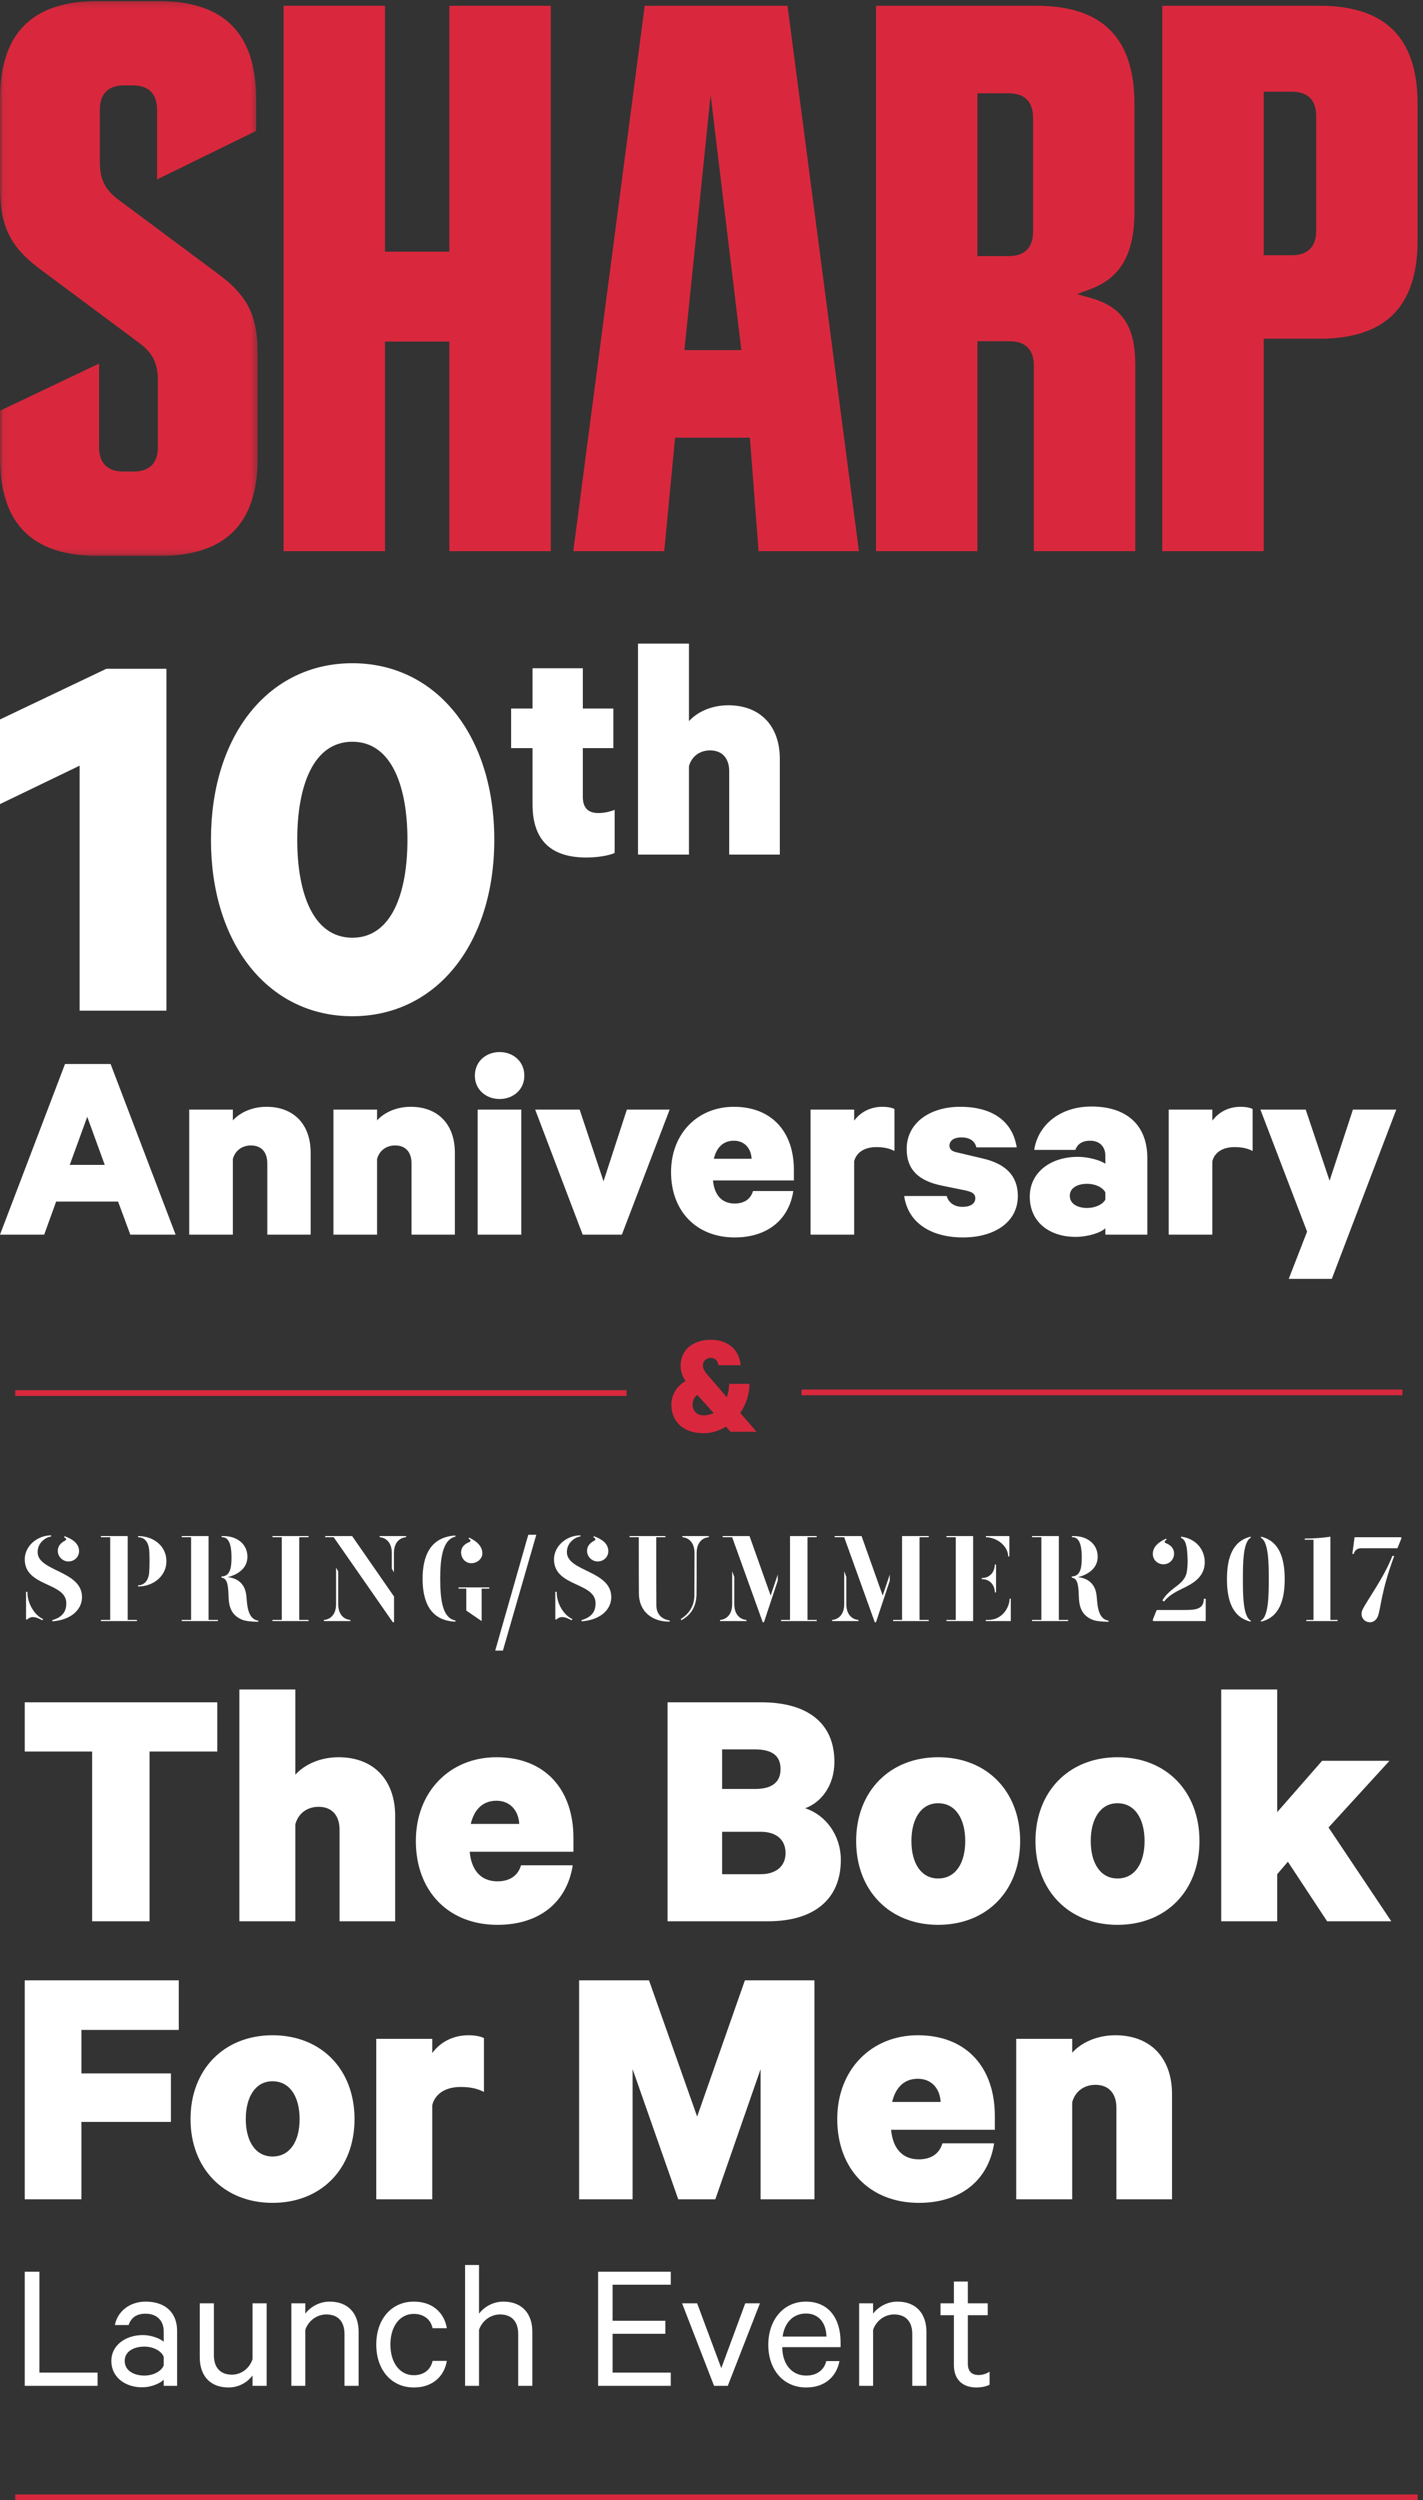 <?xml version="1.0" encoding="UTF-8"?>
<svg width="230px" height="404px" viewBox="0 0 230 404" version="1.1" xmlns="http://www.w3.org/2000/svg" xmlns:xlink="http://www.w3.org/1999/xlink">
    <rect x="0" y="0" width="230" height="404" fill="#333333" stroke="none"/>
    <!-- Generator: Sketch 43.1 (39012) - http://www.bohemiancoding.com/sketch -->
    <title>VIP Invitation SS2017-words</title>
    <desc>Created with Sketch.</desc>
    <defs>
        <polygon id="path-1" points="0.06 89.829 0.06 0.165 20.857 0.165 41.654 0.165 41.654 89.829 0.06 89.829"></polygon>
    </defs>
    <g id="Page-1" stroke="none" stroke-width="1" fill="none" fill-rule="evenodd">
        <g id="VIP-Invitation-SS2017-words">
            <g id="Group-3">
                <mask id="mask-2" fill="white">
                    <use xlink:href="#path-1"></use>
                </mask>
                <g id="Clip-2"></g>
                <path d="M41.654,57.413 C41.654,50.87 40.055,47.721 34.814,43.93 L19.496,32.531 C17.02,30.778 16.138,29.113 16.138,26.18 L16.138,17.732 C16.138,15.159 17.494,13.796 20.059,13.796 L21.465,13.796 C24.032,13.796 25.388,15.159 25.388,17.732 L25.388,28.994 L41.4,21.154 L41.4,16.068 C41.4,5.366 36.214,0.165 25.547,0.165 L15.853,0.165 C5.185,0.165 -0.001,5.366 -0.001,16.068 L-0.001,30.278 C-0.001,36.658 1.727,40.061 6.84,43.76 L22.158,55.159 C24.635,56.912 25.516,58.576 25.516,61.509 L25.516,72.26 C25.516,74.836 24.16,76.197 21.594,76.197 L19.934,76.197 C17.368,76.197 16.012,74.836 16.012,72.26 L16.012,58.75 L-0.001,66.37 L-0.001,73.927 C-0.001,84.629 5.185,89.829 15.853,89.829 L25.804,89.829 C36.47,89.829 41.654,84.629 41.654,73.927 L41.654,57.413" id="Fill-1" fill="#D9283D" mask="url(#mask-2)"></path>
            </g>
            <polyline id="Fill-4" fill="#D9283D" points="72.63 0.932 72.63 40.666 62.233 40.666 62.233 0.932 45.838 0.932 45.838 89.063 62.233 89.063 62.233 55.194 72.63 55.194 72.63 89.063 89.023 89.063 89.023 0.932 72.63 0.932"></polyline>
            <path d="M104.205,0.93 L92.662,89.064 L107.362,89.064 L109.113,70.722 L121.207,70.722 L122.612,89.064 L138.829,89.064 L127.286,0.93 L104.205,0.93 Z M114.859,15.344 L119.826,56.576 L110.622,56.576 L114.859,15.344 L114.859,15.344 Z" id="Fill-5" fill="#D9283D"></path>
            <path d="M157.98,41.381 L157.98,15.076 L163.05,15.076 C165.618,15.076 166.973,16.438 166.973,19.012 L166.973,37.445 C166.973,40.02 165.618,41.381 163.05,41.381 L157.98,41.381 Z M167.101,59.078 L167.101,89.063 L183.496,89.063 L183.496,58.951 C183.496,52.71 181.395,49.579 176.248,48.138 L174.062,47.527 L176.193,46.74 C181.154,44.905 183.367,41.012 183.367,34.116 L183.367,16.836 C183.367,6.134 178.182,0.931 167.517,0.931 L141.586,0.931 L141.586,89.063 L157.98,89.063 L157.98,55.14 L163.18,55.14 C165.745,55.14 167.101,56.503 167.101,59.078 L167.101,59.078 Z" id="Fill-6" fill="#D9283D"></path>
            <path d="M212.736,37.306 C212.736,39.881 211.378,41.242 208.812,41.242 L204.253,41.242 L204.253,14.82 L208.812,14.82 C211.378,14.82 212.736,16.183 212.736,18.757 L212.736,37.306 Z M229.127,16.835 C229.127,6.133 223.945,0.932 213.278,0.932 L187.858,0.932 L187.858,89.063 L204.253,89.063 L204.253,54.73 L213.278,54.73 C223.945,54.73 229.127,49.526 229.127,38.824 L229.127,16.835 L229.127,16.835 Z" id="Fill-7" fill="#D9283D"></path>
            <path d="M10.509,171.931 L0,199.507 L7.141,199.507 L9.072,194.163 L19.087,194.163 L21.063,199.507 L28.384,199.507 L17.875,171.931 L10.509,171.931 Z M14.102,180.464 L16.931,188.234 L11.273,188.234 L14.102,180.464 Z M30.585,199.507 L37.636,199.507 L37.636,187.291 C37.995,185.899 39.163,185.09 40.555,185.09 C42.352,185.09 43.205,186.303 43.205,187.965 L43.205,199.507 L50.211,199.507 L50.211,186.258 C50.211,181.767 47.561,178.847 43.07,178.847 C40.735,178.847 38.759,179.791 37.636,181.048 L37.636,179.297 L30.585,179.297 L30.585,199.507 Z M53.894,199.507 L60.945,199.507 L60.945,187.291 C61.304,185.899 62.472,185.09 63.864,185.09 C65.661,185.09 66.514,186.303 66.514,187.965 L66.514,199.507 L73.521,199.507 L73.521,186.258 C73.521,181.767 70.871,178.847 66.38,178.847 C64.044,178.847 62.068,179.791 60.945,181.048 L60.945,179.297 L53.894,179.297 L53.894,199.507 Z M77.203,199.508 L84.254,199.508 L84.254,179.297 L77.203,179.297 L77.203,199.508 Z M84.749,173.817 C84.749,171.482 82.907,170 80.751,170 C78.596,170 76.754,171.482 76.754,173.817 C76.754,176.108 78.596,177.59 80.751,177.59 C82.907,177.59 84.749,176.108 84.749,173.817 L84.749,173.817 Z M100.512,199.507 L108.237,179.297 L101.321,179.297 L97.548,190.884 L93.686,179.297 L86.5,179.297 L94.18,199.507 L100.512,199.507 Z M121.711,192.456 C121.306,193.848 120.184,194.477 118.746,194.477 C116.725,194.477 115.468,193.174 115.243,190.749 L128.313,190.749 L128.313,188.998 C128.313,182.979 124.81,178.847 118.612,178.847 C112.773,178.847 108.462,183.159 108.462,189.402 C108.462,195.69 112.549,199.956 118.746,199.956 C124.001,199.956 127.504,197.127 128.223,192.456 L121.711,192.456 Z M118.612,184.327 C120.363,184.327 121.396,185.584 121.486,187.246 L115.378,187.246 C115.827,185.36 116.95,184.327 118.612,184.327 L118.612,184.327 Z M144.571,179.207 C144.256,179.027 143.538,178.847 142.64,178.847 C140.619,178.847 139.047,179.746 138.059,181.093 L138.059,179.297 L131.007,179.297 L131.007,199.507 L138.059,199.507 L138.059,187.65 C138.418,186.213 139.72,185.36 141.652,185.36 C142.774,185.36 143.718,185.539 144.571,185.989 L144.571,179.207 Z M146.142,193.264 C146.771,197.621 150.499,199.956 155.664,199.956 C160.604,199.956 164.512,197.576 164.512,193.264 C164.512,189.986 162.535,188.055 158.853,187.201 L154.855,186.258 C153.912,186.078 153.463,185.764 153.463,185.135 C153.463,184.237 154.316,183.788 155.349,183.788 C156.966,183.788 157.595,184.551 157.82,185.405 L164.332,185.405 C163.703,181.407 160.694,178.847 155.17,178.847 C150.409,178.847 146.547,181.363 146.547,185.674 C146.547,189.222 148.747,190.839 152.116,191.558 L156.068,192.366 C157.056,192.591 157.64,192.86 157.64,193.624 C157.64,194.567 156.742,195.016 155.574,195.016 C154.316,195.016 153.328,194.387 153.014,193.264 L146.142,193.264 Z M185.441,199.507 L185.441,187.111 C185.441,181.857 182.162,178.803 176.413,178.803 C171.203,178.803 167.745,181.902 167.161,185.809 L173.808,185.809 C174.123,184.911 174.886,184.327 176.189,184.327 C177.895,184.327 178.659,185.45 178.659,186.752 L178.659,188.055 C177.85,187.471 175.874,186.932 174.212,186.932 C169.811,186.932 166.443,189.447 166.443,193.354 C166.443,197.621 169.811,199.866 173.808,199.866 C175.964,199.866 177.985,199.148 178.659,198.474 L178.659,199.507 L185.441,199.507 Z M178.659,193.848 C178.21,194.657 176.997,195.196 175.695,195.196 C174.302,195.196 172.91,194.612 172.91,193.219 C172.91,191.872 174.302,191.288 175.695,191.288 C176.997,191.288 178.21,191.827 178.659,192.68 L178.659,193.848 Z M202.462,179.207 C202.148,179.027 201.429,178.847 200.531,178.847 C198.51,178.847 196.938,179.746 195.95,181.093 L195.95,179.297 L188.899,179.297 L188.899,199.507 L195.95,199.507 L195.95,187.65 C196.309,186.213 197.612,185.36 199.543,185.36 C200.666,185.36 201.609,185.539 202.462,185.989 L202.462,179.207 Z M215.262,206.648 L225.681,179.297 L218.675,179.297 L214.902,190.794 L211.04,179.297 L203.719,179.297 L211.265,199.013 L208.3,206.648 L215.262,206.648 L215.262,206.648 Z" id="Fill-8" fill="#FFFFFF"></path>
            <path d="M26.9,108.07 L17.184,108.07 L0,116.257 L0,129.933 L12.866,123.725 L12.866,163.312 L26.9,163.312 L26.9,108.07 Z M56.95,164.211 C70.535,164.211 79.892,152.515 79.892,135.691 C79.892,118.866 70.535,107.17 56.95,107.17 C43.364,107.17 34.098,118.866 34.098,135.691 C34.098,152.515 43.364,164.211 56.95,164.211 L56.95,164.211 Z M56.95,119.857 C63.337,119.857 65.856,127.145 65.856,135.691 C65.856,144.238 63.337,151.525 56.95,151.525 C50.562,151.525 48.042,144.238 48.042,135.691 C48.042,127.145 50.562,119.857 56.95,119.857 L56.95,119.857 Z M86.074,129.963 C86.074,135.942 89.22,138.566 94.781,138.566 C96.617,138.566 98.401,138.251 99.344,137.832 L99.344,130.856 C98.61,131.17 97.614,131.379 96.721,131.379 C95.095,131.379 94.204,130.592 94.204,128.757 L94.204,120.889 L99.134,120.889 L99.134,114.49 L94.204,114.49 L94.204,107.985 L86.074,107.985 L86.074,114.49 L82.613,114.49 L82.613,120.889 L86.074,120.889 L86.074,129.963 Z M103.121,138.093 L111.356,138.093 L111.356,123.826 C111.775,122.2 113.138,121.256 114.764,121.256 C116.863,121.256 117.86,122.672 117.86,124.613 L117.86,138.093 L126.042,138.093 L126.042,122.62 C126.042,117.375 122.948,113.965 117.702,113.965 C114.974,113.965 112.667,115.066 111.356,116.535 L111.356,104 L103.121,104 L103.121,138.093 L103.121,138.093 Z" id="Fill-9" fill="#FFFFFF"></path>
            <path d="M11.041,252.313 C12.071,252.313 12.778,251.55 12.778,250.653 C12.778,249.356 11.633,248.669 10.429,248.229 L10.354,248.401 C10.621,248.535 10.698,248.649 10.698,248.745 C10.698,248.898 10.392,249.012 10.24,249.107 C9.686,249.47 9.343,249.947 9.343,250.596 C9.343,251.627 10.22,252.313 11.041,252.313 L11.041,252.313 Z M8.446,261.988 C11.404,261.797 13.255,260.156 13.255,258.076 C13.255,253.763 6.08,253.954 6.08,250.805 C6.08,249.069 7.721,248.287 8.274,248.287 L8.274,248.096 C6.003,248.096 4,249.832 4,251.97 C4,256.454 10.717,255.633 10.717,259.068 C10.717,260.252 10.259,261.263 8.446,261.797 L8.446,261.988 Z M6.976,261.625 C5.564,261.015 4.438,259.068 4.438,257.389 L4.438,257.217 L4.209,257.217 L4.209,261.683 L4.4,261.683 C4.4,261.683 4.782,261.301 5.297,261.301 C5.583,261.301 5.927,261.378 6.327,261.568 L6.843,261.816 L6.976,261.625 Z M20.639,248.211 L16.307,248.211 L16.307,248.401 L17.815,248.401 L17.815,261.759 L16.307,261.759 L16.307,261.95 L22.128,261.95 L22.128,261.759 L20.639,261.759 L20.639,248.211 Z M22.319,256.359 C24.8,256.359 26.899,254.66 26.899,252.275 C26.899,249.851 24.857,248.211 22.319,248.211 L22.319,248.401 C23.33,248.401 23.941,249.127 24.093,250.29 C24.151,250.711 24.17,251.435 24.17,252.313 C24.17,253.191 24.132,253.916 24.093,254.278 C23.998,255.214 23.426,256.169 22.319,256.169 L22.319,256.359 Z M35.791,254.927 C36.554,255.061 36.879,255.576 36.936,257.828 C36.973,259.259 37.184,260.9 39.073,261.702 C39.646,261.95 40.543,262.045 41.744,262.065 L41.744,261.873 C40.371,261.702 40.008,260.156 39.894,258.706 C39.817,257.656 39.741,256.74 39.092,255.958 C38.195,254.87 36.745,254.851 36.745,254.851 C36.745,254.851 39.989,254.278 39.989,251.55 C39.989,249.546 38.366,248.211 36.134,248.211 L35.829,248.211 L35.829,248.401 L35.963,248.401 C37.318,248.401 37.413,250.576 37.413,251.55 C37.413,252.809 37.413,254.736 35.791,254.736 L35.791,254.927 Z M33.711,248.211 L29.379,248.211 L29.379,248.401 L30.887,248.401 L30.887,261.759 L29.379,261.759 L29.379,261.95 L35.218,261.95 L35.218,261.759 L33.711,261.759 L33.711,248.211 Z M49.874,261.95 L49.874,261.759 L48.366,261.759 L48.366,248.401 L49.874,248.401 L49.874,248.211 L44.033,248.211 L44.033,248.401 L45.542,248.401 L45.542,261.759 L44.033,261.759 L44.033,261.95 L49.874,261.95 Z M53.938,248.401 L63.498,262.141 L63.689,262.141 L63.689,257.982 L56.915,248.211 L52.564,248.211 L52.564,248.401 L53.938,248.401 Z M63.67,250.958 C63.67,248.745 65.197,248.401 65.636,248.401 L65.636,248.211 L61.361,248.211 L61.361,248.401 C61.8,248.401 63.327,248.745 63.327,250.958 L63.327,253.458 L63.67,254.088 L63.67,250.958 Z M54.32,259.202 C54.32,261.415 52.793,261.759 52.354,261.759 L52.354,261.95 L56.629,261.95 L56.629,261.759 C56.19,261.759 54.663,261.415 54.663,259.202 L54.663,253.935 L54.32,253.305 L54.32,259.202 Z M77.847,261.95 L77.847,256.702 L79.089,256.702 L79.089,256.511 L74.108,256.511 L74.108,256.702 L75.367,256.702 L75.367,260.252 L77.847,261.95 Z M73.612,248.115 C69.414,248.382 68.306,251.607 68.306,255.118 C68.306,258.629 69.414,261.873 73.612,262.045 L73.612,261.854 C71.551,261.473 71.15,258.629 71.15,255.08 C71.15,251.912 71.512,248.764 73.612,248.306 L73.612,248.115 Z M74.528,250.863 C74.528,251.798 75.234,252.599 76.169,252.599 C77.142,252.599 77.963,251.874 77.963,250.996 C77.963,249.813 76.97,248.993 75.825,248.458 L75.73,248.63 C75.978,248.764 76.054,248.878 76.054,248.974 C76.054,249.145 75.711,249.241 75.557,249.317 C74.929,249.641 74.528,250.138 74.528,250.863 L74.528,250.863 Z M86.682,248 L85.386,248 L80.042,266.72 L81.283,266.72 L86.682,248 Z M96.587,252.313 C97.617,252.313 98.323,251.55 98.323,250.653 C98.323,249.356 97.178,248.669 95.976,248.229 L95.9,248.401 C96.167,248.535 96.243,248.649 96.243,248.745 C96.243,248.898 95.938,249.012 95.785,249.107 C95.232,249.47 94.887,249.947 94.887,250.596 C94.887,251.627 95.765,252.313 96.587,252.313 L96.587,252.313 Z M93.992,261.988 C96.949,261.797 98.8,260.156 98.8,258.076 C98.8,253.763 91.625,253.954 91.625,250.805 C91.625,249.069 93.265,248.287 93.82,248.287 L93.82,248.096 C91.549,248.096 89.545,249.832 89.545,251.97 C89.545,256.454 96.262,255.633 96.262,259.068 C96.262,260.252 95.804,261.263 93.992,261.797 L93.992,261.988 Z M92.522,261.625 C91.11,261.015 89.984,259.068 89.984,257.389 L89.984,257.217 L89.755,257.217 L89.755,261.683 L89.946,261.683 C89.946,261.683 90.328,261.301 90.843,261.301 C91.129,261.301 91.472,261.378 91.873,261.568 L92.388,261.816 L92.522,261.625 Z M108.246,262.045 L108.246,261.854 C106.567,261.587 106.109,260.423 106.09,259.507 C106.071,258.61 106.071,252.237 106.071,248.401 L107.559,248.401 L107.559,248.211 L101.758,248.211 L101.758,248.401 L103.247,248.401 C103.247,252.256 103.247,256.568 103.265,257.561 C103.285,258.706 103.647,259.774 104.392,260.576 C105.231,261.473 106.51,262.045 108.246,262.045 L108.246,262.045 Z M110.288,248.401 C110.727,248.401 112.254,248.745 112.254,250.958 C112.254,253.42 112.234,257.026 112.234,257.809 C112.215,259.412 111.471,260.728 110.04,261.607 L110.116,261.816 C111.719,260.957 112.54,259.565 112.577,257.637 C112.597,256.988 112.597,253.42 112.597,250.958 C112.597,248.745 114.124,248.401 114.563,248.401 L114.563,248.211 L110.288,248.211 L110.288,248.401 Z M127.691,261.759 L126.241,261.759 L126.241,261.95 L132.004,261.95 L132.004,261.759 L130.514,261.759 L130.514,248.401 L132.004,248.401 L132.004,248.211 L127.691,248.211 L127.691,261.759 Z M118.341,248.401 L123.283,262.141 L123.473,262.141 L125.706,255.423 L125.706,254.431 L124.562,257.828 L121.146,248.211 L116.795,248.211 L116.795,248.401 L118.341,248.401 Z M118.341,259.202 C118.341,261.415 116.814,261.759 116.375,261.759 L116.375,261.95 L120.65,261.95 L120.65,261.759 C120.211,261.759 118.684,261.415 118.684,259.202 L118.684,254.813 L118.341,253.898 L118.341,259.202 Z M145.8,261.759 L144.349,261.759 L144.349,261.95 L150.113,261.95 L150.113,261.759 L148.624,261.759 L148.624,248.401 L150.113,248.401 L150.113,248.211 L145.8,248.211 L145.8,261.759 Z M136.45,248.401 L141.391,262.141 L141.583,262.141 L143.815,255.423 L143.815,254.431 L142.671,257.828 L139.255,248.211 L134.904,248.211 L134.904,248.401 L136.45,248.401 Z M136.45,259.202 C136.45,261.415 134.923,261.759 134.484,261.759 L134.484,261.95 L138.759,261.95 L138.759,261.759 C138.32,261.759 136.793,261.415 136.793,259.202 L136.793,254.813 L136.45,253.898 L136.45,259.202 Z M157.288,248.211 L152.974,248.211 L152.974,248.401 L154.481,248.401 L154.481,261.759 L152.974,261.759 L152.974,261.95 L157.288,261.95 L157.288,248.211 Z M163.375,261.95 L163.375,258.324 L163.183,258.324 C163.183,259.622 162.096,261.759 159.729,261.759 L159.329,261.759 L159.329,261.95 L163.375,261.95 Z M159.348,248.211 L159.348,248.401 C161.161,248.401 162.955,249.87 162.955,251.512 L163.145,251.512 L163.145,248.211 L159.348,248.211 Z M158.681,255.175 C160.341,255.175 160.799,256.549 160.799,257.313 L160.99,257.313 L160.99,252.809 L160.799,252.809 C160.799,253.572 160.341,254.985 158.681,254.985 L158.681,255.175 Z M173.221,254.927 C173.984,255.061 174.308,255.576 174.366,257.828 C174.404,259.259 174.614,260.9 176.503,261.702 C177.076,261.95 177.973,262.045 179.175,262.065 L179.175,261.873 C177.801,261.702 177.438,260.156 177.324,258.706 C177.248,257.656 177.171,256.74 176.522,255.958 C175.626,254.87 174.175,254.851 174.175,254.851 C174.175,254.851 177.419,254.278 177.419,251.55 C177.419,249.546 175.797,248.211 173.564,248.211 L173.259,248.211 L173.259,248.401 L173.392,248.401 C174.748,248.401 174.843,250.576 174.843,251.55 C174.843,252.809 174.843,254.736 173.221,254.736 L173.221,254.927 Z M171.14,248.211 L166.809,248.211 L166.809,248.401 L168.316,248.401 L168.316,261.759 L166.809,261.759 L166.809,261.95 L172.648,261.95 L172.648,261.759 L171.14,261.759 L171.14,248.211 Z M188.162,258.782 C188.81,257.866 190.108,257.179 191.062,256.721 C192.799,255.901 194.726,254.832 194.726,252.427 C194.726,250.386 193.276,248.592 190.89,248.306 L190.89,248.496 C191.52,248.764 191.655,249.393 191.806,250.08 C191.883,250.424 191.96,251.779 191.96,252.351 C191.96,252.924 191.883,253.706 191.806,254.107 C191.558,255.214 190.796,255.843 189.898,256.511 C189.155,257.065 188.296,257.828 187.876,258.629 L188.162,258.782 Z M194.879,261.95 L194.879,258.343 L194.574,258.343 C194.574,260.156 193.066,260.156 191.139,260.156 L186.96,260.156 L186.349,261.663 L186.349,261.95 L194.879,261.95 Z M189.764,251.054 C189.764,250.328 189.365,249.813 188.734,249.489 C188.582,249.412 188.239,249.317 188.239,249.145 C188.239,249.05 188.314,248.935 188.562,248.802 L188.468,248.63 C187.323,249.164 186.33,249.89 186.33,251.111 C186.33,252.008 187.056,252.771 188.048,252.771 C189.02,252.771 189.764,252.008 189.764,251.054 L189.764,251.054 Z M202.149,261.854 C200.889,261.244 200.889,257.523 200.889,255.175 C200.889,252.828 200.889,249.127 202.149,248.496 L202.149,248.306 C199.173,249.012 198.313,251.798 198.313,255.175 C198.313,258.553 199.173,261.339 202.149,262.045 L202.149,261.854 Z M203.809,262.045 C206.787,261.339 207.645,258.553 207.645,255.175 C207.645,251.798 206.787,249.012 203.809,248.306 L203.809,248.496 C205.07,249.127 205.07,252.828 205.07,255.175 C205.07,257.523 205.07,261.244 203.809,261.854 L203.809,262.045 Z M216.195,261.95 L216.195,261.759 L215.031,261.759 L215.031,248.306 C215.031,248.306 213.37,248.611 210.889,248.611 L210.889,248.802 L212.302,248.802 L212.302,261.759 L211.138,261.759 L211.138,261.95 L216.195,261.95 Z M222.721,261.129 C223.236,259.679 223.198,257.217 225.353,251.416 L225.049,251.416 C223.731,254.87 220.908,258.667 220.221,260.118 C220.126,260.309 220.067,260.614 220.067,260.805 C220.067,261.53 220.64,262.141 221.423,262.141 C221.957,262.141 222.473,261.797 222.721,261.129 L222.721,261.129 Z M225.869,250.176 L226.499,248.611 L226.499,248.401 L218.941,248.401 L218.58,251.092 L218.808,251.092 C218.885,250.711 219.228,250.176 220.011,250.176 L225.869,250.176 L225.869,250.176 Z" id="Fill-10" fill="#FFFFFF"></path>
            <path d="M4,385.521 L15.772,385.521 L15.772,383.388 L6.372,383.388 L6.372,367.082 L4,367.082 L4,385.521 Z M28.625,385.521 L28.625,376.631 C28.625,373.718 26.733,371.916 23.55,371.916 C20.997,371.916 19.015,373.448 18.565,375.7 L20.787,375.7 C21.207,374.469 22.108,373.868 23.519,373.868 C25.441,373.868 26.462,375.07 26.462,376.721 L26.462,378.403 C25.892,377.892 24.48,377.322 23.099,377.322 C20.246,377.322 17.994,379.003 17.994,381.496 C17.994,384.139 20.246,385.76 22.949,385.76 C24.541,385.76 25.952,385.07 26.462,384.529 L26.462,385.521 L28.625,385.521 Z M26.462,382.217 C26.072,383.208 24.721,383.868 23.339,383.868 C21.718,383.868 20.156,383.118 20.156,381.496 C20.156,379.904 21.718,379.184 23.339,379.184 C24.721,379.184 26.072,379.844 26.462,380.835 L26.462,382.217 Z M43.099,372.188 L40.817,372.188 L40.817,381.226 C40.336,382.667 39.045,383.718 37.483,383.718 C35.471,383.718 34.57,382.427 34.57,380.566 L34.57,372.188 L32.288,372.188 L32.288,380.925 C32.288,383.838 33.91,385.79 36.943,385.79 C38.655,385.79 40.066,384.889 40.817,383.838 L40.817,385.521 L43.099,385.521 L43.099,372.188 Z M47.093,385.521 L49.345,385.521 L49.345,376.482 C49.826,375.04 51.177,373.988 52.739,373.988 C54.751,373.988 55.682,375.28 55.682,377.142 L55.682,385.521 L57.964,385.521 L57.964,376.781 C57.964,373.868 56.312,371.916 53.279,371.916 C51.567,371.916 50.126,372.818 49.345,373.868 L49.345,372.188 L47.093,372.188 L47.093,385.521 Z M60.817,378.854 C60.817,382.997 63.309,385.79 66.883,385.79 C69.886,385.79 71.778,384.049 72.228,381.496 L69.916,381.496 C69.615,382.938 68.474,383.808 66.883,383.808 C64.6,383.808 63.099,381.766 63.099,378.854 C63.099,375.941 64.6,373.899 66.883,373.899 C68.474,373.899 69.615,374.77 69.916,376.211 L72.228,376.211 C71.778,373.658 69.886,371.916 66.883,371.916 C63.309,371.916 60.817,374.709 60.817,378.854 L60.817,378.854 Z M75.171,385.521 L77.423,385.521 L77.423,376.482 C77.904,375.04 79.255,373.988 80.817,373.988 C82.829,373.988 83.76,375.28 83.76,377.142 L83.76,385.521 L86.042,385.521 L86.042,376.781 C86.042,373.868 84.39,371.916 81.357,371.916 C79.645,371.916 78.204,372.818 77.423,373.868 L77.423,366 L75.171,366 L75.171,385.521 Z M96.672,367.082 L96.672,385.521 L108.414,385.521 L108.414,383.388 L99.015,383.388 L99.015,377.112 L107.543,377.112 L107.543,375.009 L99.015,375.009 L99.015,369.184 L108.414,369.184 L108.414,367.082 L96.672,367.082 Z M117.633,385.521 L122.829,372.188 L120.456,372.188 L116.582,382.667 L112.678,372.188 L110.246,372.188 L115.411,385.521 L117.633,385.521 Z M133.549,381.527 C133.189,383.028 131.957,383.868 130.306,383.868 C128.054,383.868 126.462,382.127 126.432,379.275 L135.862,379.275 L135.862,378.463 C135.862,374.589 133.909,371.916 130.246,371.916 C126.613,371.916 124.18,374.889 124.18,378.883 C124.18,382.997 126.672,385.79 130.306,385.79 C133.309,385.79 135.201,384.049 135.681,381.527 L133.549,381.527 Z M130.277,373.838 C132.498,373.838 133.549,375.58 133.579,377.563 L126.492,377.563 C126.823,375.22 128.264,373.838 130.277,373.838 L130.277,373.838 Z M138.865,385.521 L141.116,385.521 L141.116,376.482 C141.597,375.04 142.949,373.988 144.51,373.988 C146.522,373.988 147.452,375.28 147.452,377.142 L147.452,385.521 L149.736,385.521 L149.736,376.781 C149.736,373.868 148.083,371.916 145.05,371.916 C143.338,371.916 141.897,372.818 141.116,373.868 L141.116,372.188 L138.865,372.188 L138.865,385.521 Z M154.179,382.157 C154.179,384.619 155.681,385.79 157.843,385.79 C158.655,385.79 159.434,385.61 159.946,385.34 L159.946,383.238 C159.494,383.538 158.834,383.778 158.203,383.778 C157.062,383.778 156.431,383.208 156.431,381.916 L156.431,374.11 L159.645,374.11 L159.645,372.188 L156.431,372.188 L156.431,368.673 L154.179,368.673 L154.179,372.188 L152.017,372.188 L152.017,374.11 L154.179,374.11 L154.179,382.157 L154.179,382.157 Z" id="Fill-11" fill="#FFFFFF"></path>
            <path d="M13.162,355.382 L13.162,342.877 L27.626,342.877 L27.626,335.04 L13.162,335.04 L13.162,328.01 L28.893,328.01 L28.893,320 L4,320 L4,355.382 L13.162,355.382 Z M57.302,342.416 C57.302,334.407 51.943,328.875 44.049,328.875 C36.212,328.875 30.795,334.407 30.795,342.416 C30.795,350.426 36.212,355.958 44.049,355.958 C51.943,355.958 57.302,350.426 57.302,342.416 L57.302,342.416 Z M48.428,342.416 C48.428,345.989 46.872,348.467 44.049,348.467 C41.283,348.467 39.726,345.989 39.726,342.416 C39.726,338.844 41.283,336.308 44.049,336.308 C46.872,336.308 48.428,338.844 48.428,342.416 L48.428,342.416 Z M78.22,329.336 C77.816,329.105 76.893,328.875 75.742,328.875 C73.149,328.875 71.132,330.027 69.864,331.756 L69.864,329.451 L60.817,329.451 L60.817,355.382 L69.864,355.382 L69.864,340.169 C70.325,338.325 71.996,337.23 74.474,337.23 C75.915,337.23 77.125,337.461 78.22,338.037 L78.22,329.336 Z M115.618,355.382 L122.936,334.349 L122.936,355.382 L131.637,355.382 L131.637,320 L120.399,320 L112.679,342.013 L104.899,320 L93.605,320 L93.605,355.382 L102.248,355.382 L102.248,334.349 L109.624,355.382 L115.618,355.382 Z M152.325,346.335 C151.806,348.121 150.364,348.928 148.52,348.928 C145.928,348.928 144.314,347.257 144.026,344.145 L160.795,344.145 L160.795,341.898 C160.795,334.176 156.301,328.875 148.348,328.875 C140.856,328.875 135.325,334.407 135.325,342.416 C135.325,350.484 140.568,355.958 148.52,355.958 C155.263,355.958 159.758,352.328 160.68,346.335 L152.325,346.335 Z M148.348,335.905 C150.596,335.905 151.921,337.518 152.036,339.65 L144.199,339.65 C144.775,337.23 146.216,335.905 148.348,335.905 L148.348,335.905 Z M164.253,355.382 L173.3,355.382 L173.3,339.708 C173.761,337.922 175.259,336.884 177.045,336.884 C179.35,336.884 180.444,338.44 180.444,340.572 L180.444,355.382 L189.435,355.382 L189.435,338.383 C189.435,332.62 186.035,328.875 180.271,328.875 C177.275,328.875 174.739,330.085 173.3,331.698 L173.3,329.451 L164.253,329.451 L164.253,355.382 L164.253,355.382 Z" id="Fill-12" fill="#FFFFFF"></path>
            <path d="M4,283.027 L14.891,283.027 L14.891,310.456 L24.169,310.456 L24.169,283.027 L35.118,283.027 L35.118,275.075 L4,275.075 L4,283.027 Z M38.689,310.456 L47.737,310.456 L47.737,294.782 C48.198,292.996 49.697,291.959 51.483,291.959 C53.787,291.959 54.883,293.514 54.883,295.647 L54.883,310.456 L63.871,310.456 L63.871,293.457 C63.871,287.695 60.473,283.949 54.709,283.949 C51.714,283.949 49.178,285.159 47.737,286.773 L47.737,273 L38.689,273 L38.689,310.456 Z M84.214,301.409 C83.695,303.196 82.255,304.002 80.41,304.002 C77.817,304.002 76.203,302.331 75.915,299.22 L92.684,299.22 L92.684,296.971 C92.684,289.25 88.189,283.949 80.238,283.949 C72.745,283.949 67.214,289.481 67.214,297.491 C67.214,305.557 72.457,311.033 80.41,311.033 C87.153,311.033 91.646,307.402 92.569,301.409 L84.214,301.409 Z M80.238,290.979 C82.485,290.979 83.809,292.593 83.926,294.725 L76.089,294.725 C76.664,292.304 78.105,290.979 80.238,290.979 L80.238,290.979 Z M130.139,292.189 C132.734,291.267 134.866,288.501 134.866,284.698 C134.866,278.359 130.429,275.075 123.053,275.075 L107.896,275.075 L107.896,310.456 L124.146,310.456 C131.522,310.456 135.903,306.941 135.903,300.545 C135.903,296.569 133.482,293.284 130.139,292.189 L130.139,292.189 Z M116.714,289.078 L116.714,282.68 L122.014,282.68 C124.723,282.68 126.163,283.661 126.163,285.851 C126.163,288.04 124.723,289.078 122.014,289.078 L116.714,289.078 Z M116.714,295.993 L122.936,295.993 C125.53,295.993 126.971,297.318 126.971,299.45 C126.971,301.467 125.53,302.85 122.936,302.85 L116.714,302.85 L116.714,295.993 Z M164.887,297.491 C164.887,289.481 159.529,283.949 151.633,283.949 C143.796,283.949 138.379,289.481 138.379,297.491 C138.379,305.501 143.796,311.033 151.633,311.033 C159.529,311.033 164.887,305.501 164.887,297.491 L164.887,297.491 Z M156.012,297.491 C156.012,301.064 154.457,303.541 151.633,303.541 C148.868,303.541 147.312,301.064 147.312,297.491 C147.312,293.918 148.868,291.383 151.633,291.383 C154.457,291.383 156.012,293.918 156.012,297.491 L156.012,297.491 Z M193.871,297.491 C193.871,289.481 188.512,283.949 180.618,283.949 C172.782,283.949 167.365,289.481 167.365,297.491 C167.365,305.501 172.782,311.033 180.618,311.033 C188.512,311.033 193.871,305.501 193.871,297.491 L193.871,297.491 Z M184.997,297.491 C184.997,301.064 183.442,303.541 180.618,303.541 C177.853,303.541 176.296,301.064 176.296,297.491 C176.296,293.918 177.853,291.383 180.618,291.383 C183.442,291.383 184.997,293.918 184.997,297.491 L184.997,297.491 Z M214.501,310.456 L224.873,310.456 L214.732,295.301 L224.585,284.525 L213.695,284.525 L206.434,292.823 L206.434,273 L197.386,273 L197.386,310.456 L206.434,310.456 L206.434,302.85 L208.162,300.833 L214.501,310.456 L214.501,310.456 Z" id="Fill-13" fill="#FFFFFF"></path>
            <path d="M119.709,220.612 C119.542,218.301 117.827,216.49 114.896,216.49 C112.037,216.49 110.012,218.109 110.012,220.659 C110.012,221.588 110.25,222.35 110.798,223.16 C109.44,223.948 108.511,225.352 108.511,226.949 C108.511,229.831 110.584,231.595 113.705,231.595 C114.992,231.595 116.231,231.213 117.326,230.522 L118.089,231.356 L122.282,231.356 L119.638,228.307 C120.567,226.996 121.115,225.376 121.139,223.614 L117.851,223.614 C117.827,224.424 117.708,225.162 117.469,225.782 L114.682,222.541 C114.134,221.921 113.61,221.35 113.61,220.659 C113.61,219.945 114.134,219.42 114.896,219.42 C115.683,219.42 116.064,219.992 116.111,220.612 L119.709,220.612 Z M113.753,228.712 C112.585,228.712 111.942,227.949 111.942,226.949 C111.942,226.282 112.252,225.71 112.704,225.4 L115.349,228.33 C114.849,228.57 114.301,228.712 113.753,228.712 L113.753,228.712 Z" id="Fill-14" fill="#D9283D"></path>
            <path d="M2.456,225.105 L101.268,225.105 M129.555,224.998 L226.672,224.998 M2.456,403.538 L229.127,403.538" id="Stroke-15" stroke="#D9283D" stroke-width="0.923"></path>
        </g>
    </g>
</svg>
